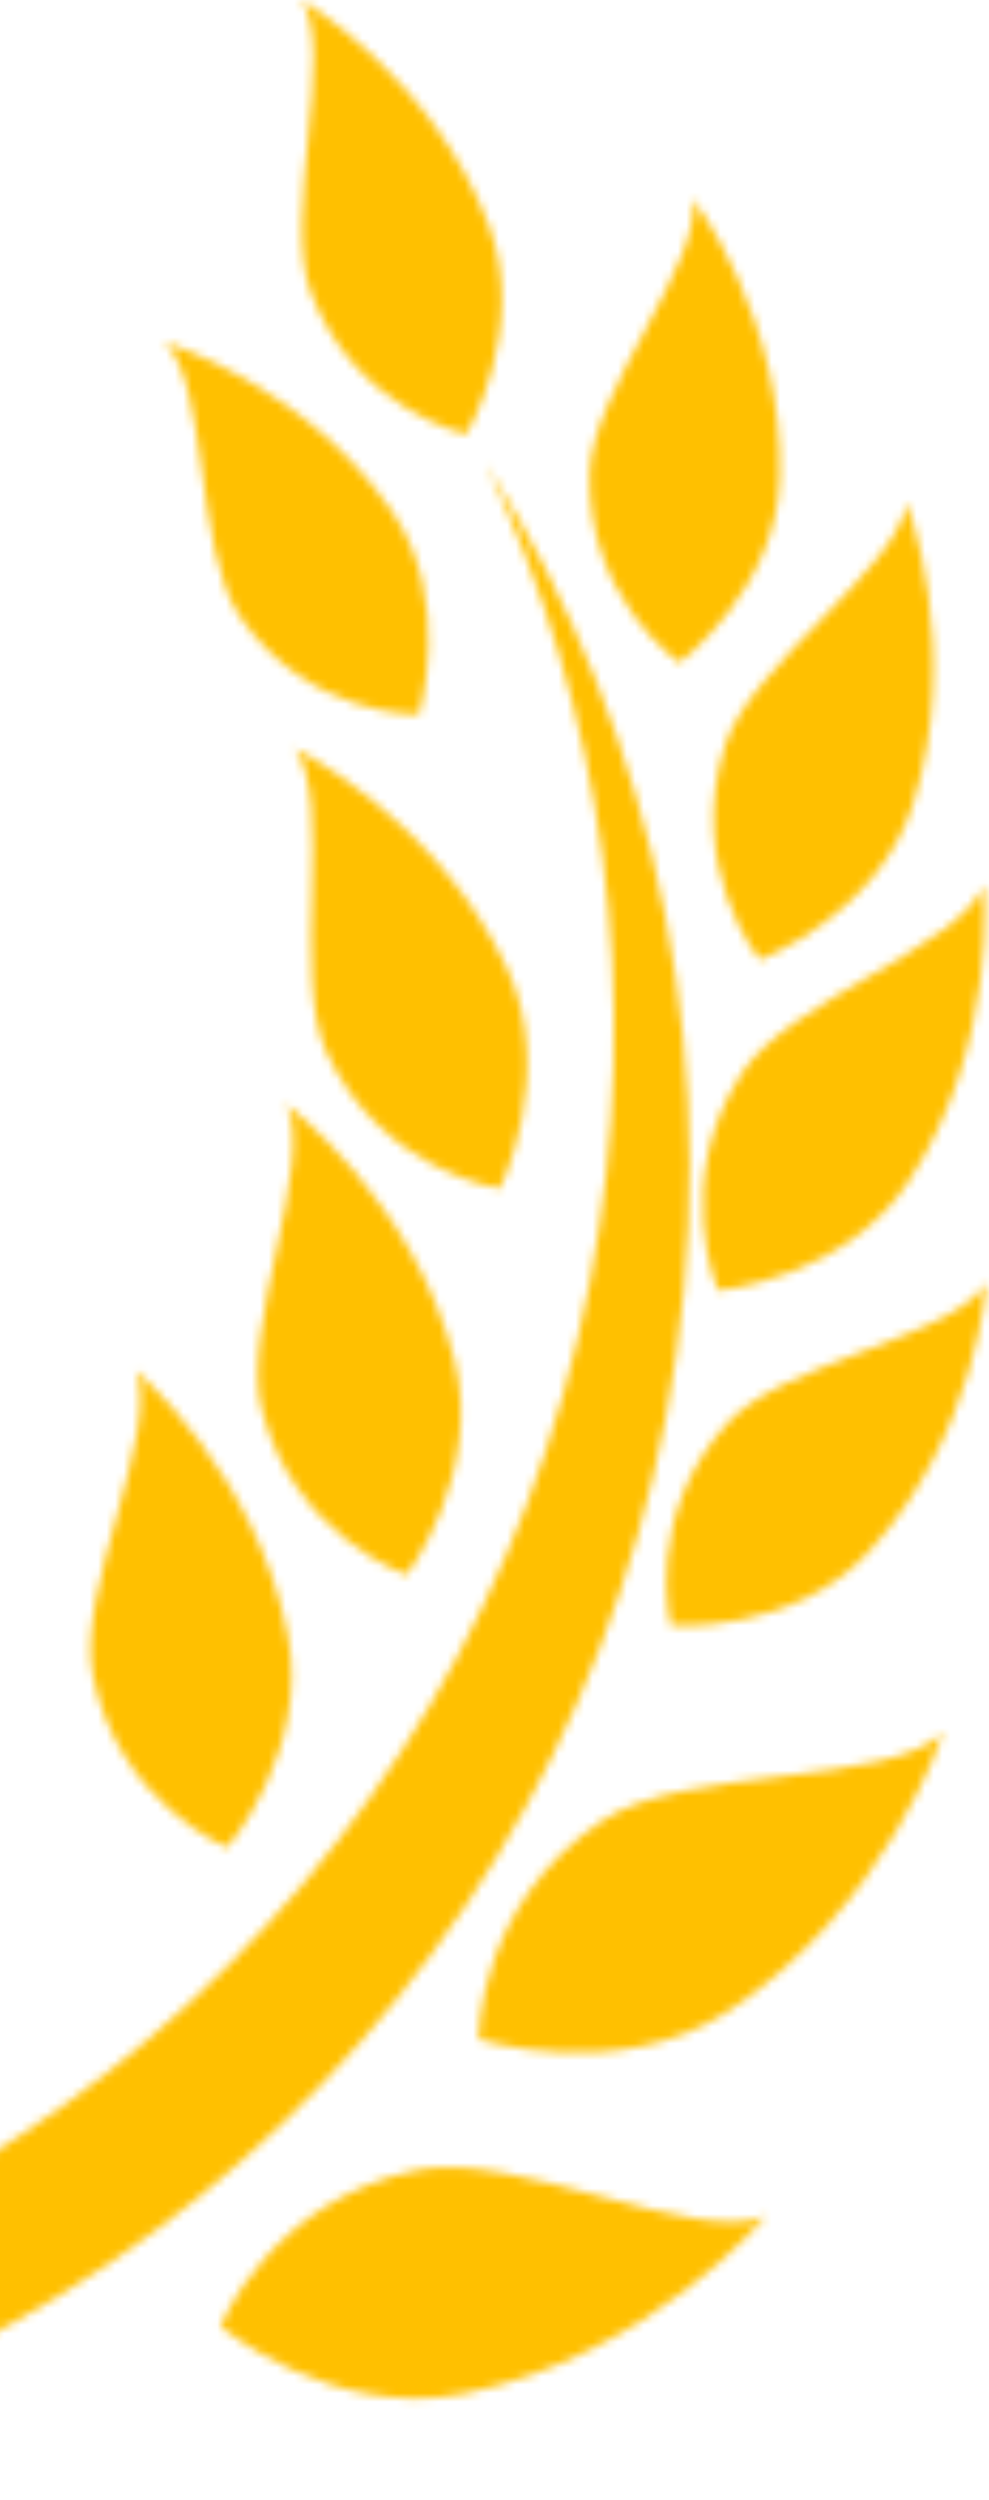 <svg width="116" height="293" viewBox="0 0 116 293" fill="none" xmlns="http://www.w3.org/2000/svg">
<mask id="mask0_3438_26994" style="mask-type:alpha" maskUnits="userSpaceOnUse" x="-268" y="0" width="384" height="293">
<path d="M59.489 113.535C51.255 95.894 34.549 87.697 34.549 87.697C39.201 93.914 34.074 114.267 38.33 123.415C44.842 137.353 58.638 139.314 58.638 139.314C58.638 139.314 65.249 125.89 59.489 113.535Z" fill="#FFC000"/>
<path d="M30.709 165.212C34.529 180.121 47.712 184.595 47.712 184.595C47.712 184.595 56.698 172.617 53.314 159.43C48.484 140.581 33.579 129.414 33.579 129.414C37.003 136.384 28.195 155.451 30.689 165.212H30.709Z" fill="#FFC000"/>
<path d="M10.856 196.178C13.765 211.285 26.651 216.551 26.651 216.551C26.651 216.551 36.35 205.147 33.777 191.762C30.096 172.656 15.903 160.618 15.903 160.618C18.892 167.785 8.956 186.278 10.856 196.178Z" fill="#FFC000"/>
<path d="M49.137 83.776C49.137 83.776 53.175 70.471 46.029 60.017C35.836 45.088 19.288 40.099 19.288 40.099C24.494 45.088 22.851 64.531 28.136 72.253C36.192 84.053 49.137 83.757 49.137 83.757V83.776Z" fill="#FFC000"/>
<path d="M36.469 34.312C41.694 48.053 54.699 50.904 54.699 50.904C54.699 50.904 61.944 38.569 57.332 26.393C50.74 9.009 35.38 0 35.38 0C39.379 6.257 33.045 25.304 36.469 34.312Z" fill="#FFC000"/>
<path d="M49.038 254.329C31.738 257.833 25.84 272.683 25.84 272.683C25.84 272.683 39.023 283.671 54.343 280.583C76.215 276.167 89.853 259.734 89.853 259.734C81.659 263.258 60.36 252.032 49.038 254.329Z" fill="#FFC000"/>
<path d="M56.124 239.024C56.124 239.024 72.474 244.27 85.498 235.678C104.124 223.382 110.637 203.048 110.637 203.048C104.362 209.384 80.411 206.949 70.752 213.324C56.025 223.045 56.124 239.024 56.124 239.024Z" fill="#FFC000"/>
<path d="M85.4 166.716C75.404 177.586 78.689 190.555 78.689 190.555C78.689 190.555 93.02 191.525 101.888 181.902C114.536 168.162 115.724 150.322 115.724 150.322C111.903 156.737 91.951 159.608 85.4 166.716Z" fill="#FFC000"/>
<path d="M87.082 125.672C78.65 138.522 84.232 151.273 84.232 151.273C84.232 151.273 99.117 149.847 106.579 138.462C117.228 122.207 115.427 103.714 115.427 103.714C112.596 110.941 92.605 117.257 87.082 125.672Z" fill="#FFC000"/>
<path d="M89.101 112.505C89.101 112.505 102.937 107.199 107.054 94.369C112.933 76.035 106.322 58.849 106.322 58.849C105.53 66.492 88.111 77.817 85.063 87.301C80.411 101.794 89.101 112.486 89.101 112.486V112.505Z" fill="#FFC000"/>
<path d="M79.699 77.678C79.699 77.678 91.1 69.045 91.476 56.017C92.01 37.426 81.243 23.249 81.243 23.249C82.549 30.555 69.446 45.741 69.168 55.384C68.753 70.095 79.699 77.678 79.699 77.678Z" fill="#FFC000"/>
<path d="M78.076 166.261C85.815 126.009 77.205 86.43 56.956 54.295C70.693 83.123 75.701 116.426 69.208 150.203C55.372 222.115 -6.048 272.742 -76.138 275.811C-146.208 272.742 -207.648 222.115 -221.484 150.203C-227.977 116.426 -222.969 83.123 -209.232 54.295C-229.501 86.43 -238.091 126.009 -230.352 166.261C-215.942 241.182 -149.85 293.017 -76.138 291.987C-2.426 293.017 63.666 241.182 78.076 166.261Z" fill="#FFC000"/>
</mask>
<g mask="url(#mask0_3438_26994)">
<rect y="-43" width="125" height="337" fill="#FFC000"/>
</g>
</svg>
